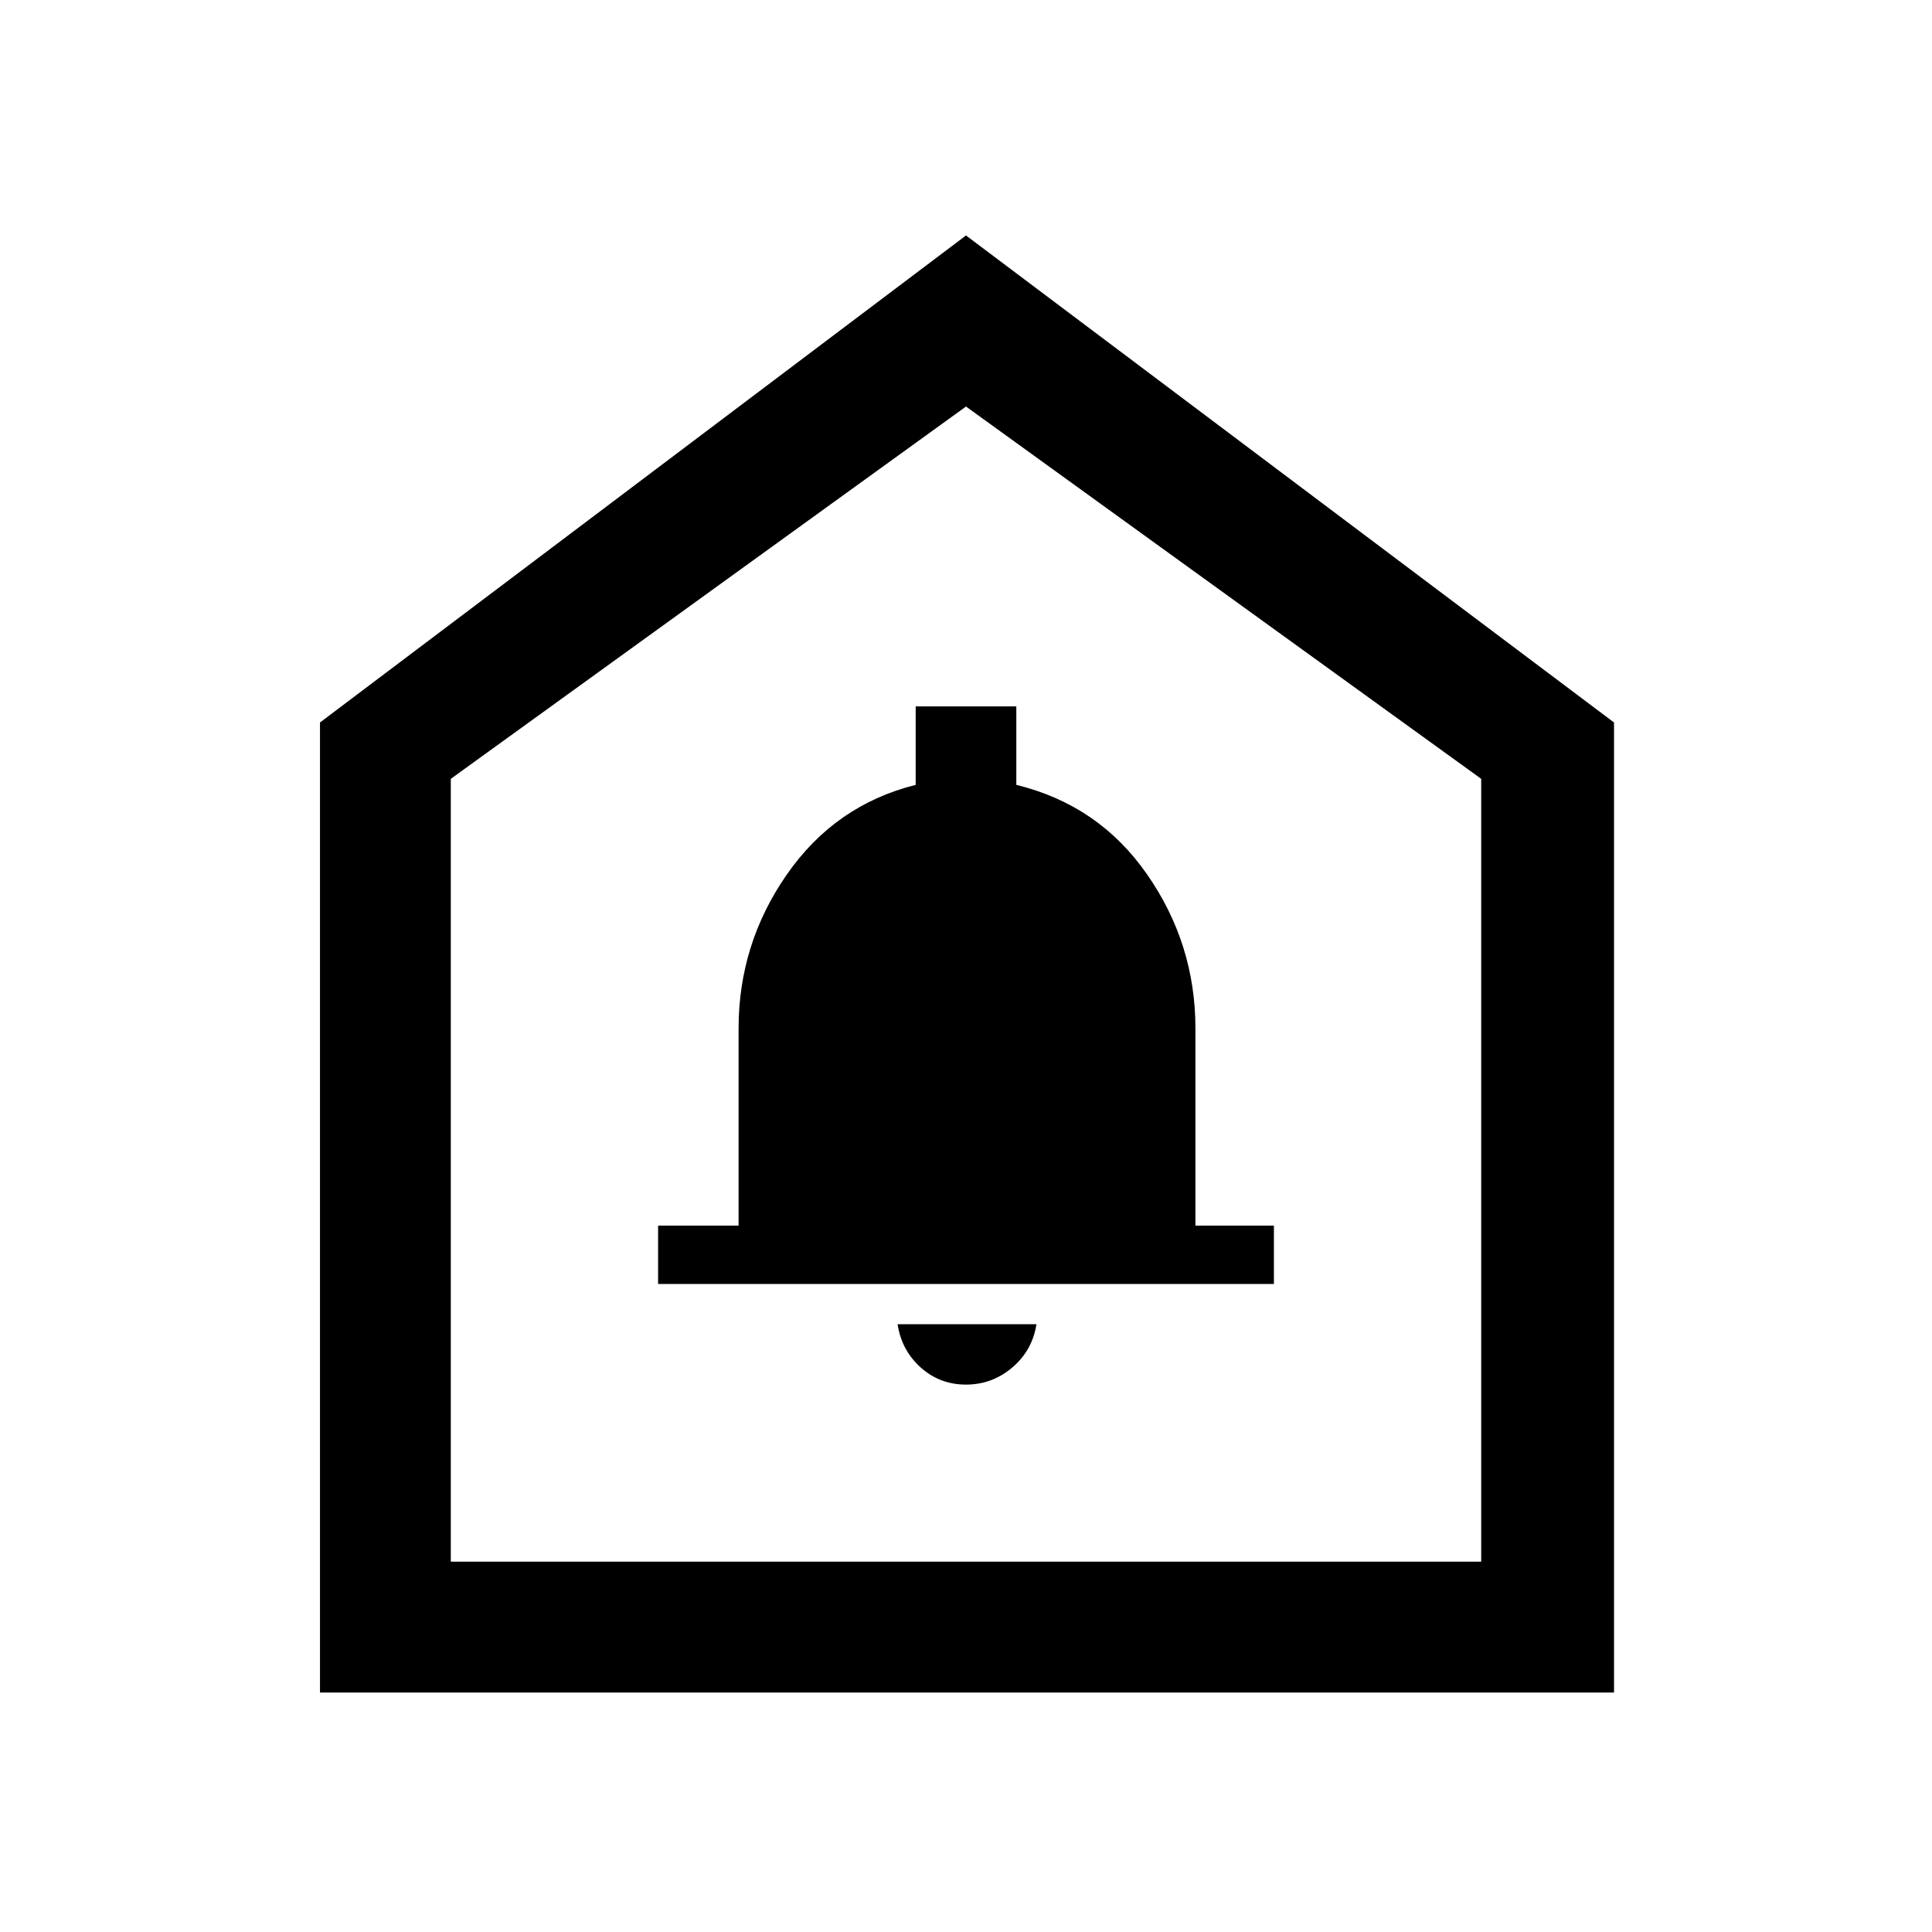 <svg xmlns="http://www.w3.org/2000/svg" height="48" width="48"><path d="M24 34.4Q24.65 34.4 25.15 33.975Q25.65 33.55 25.75 32.9H22.3Q22.4 33.55 22.875 33.975Q23.35 34.4 24 34.4ZM16.35 31.9H31.65V30.45H29.7V25.55Q29.7 23.45 28.5 21.725Q27.3 20 25.25 19.5V17.55H22.75V19.5Q20.75 20 19.55 21.725Q18.35 23.45 18.35 25.55V30.45H16.35ZM7.95 42.05V17.95L24 5.85L40.1 17.95V42.05ZM11.2 38.8H36.8V19.35L24 10.1L11.2 19.35ZM24 24.2Z"/></svg>